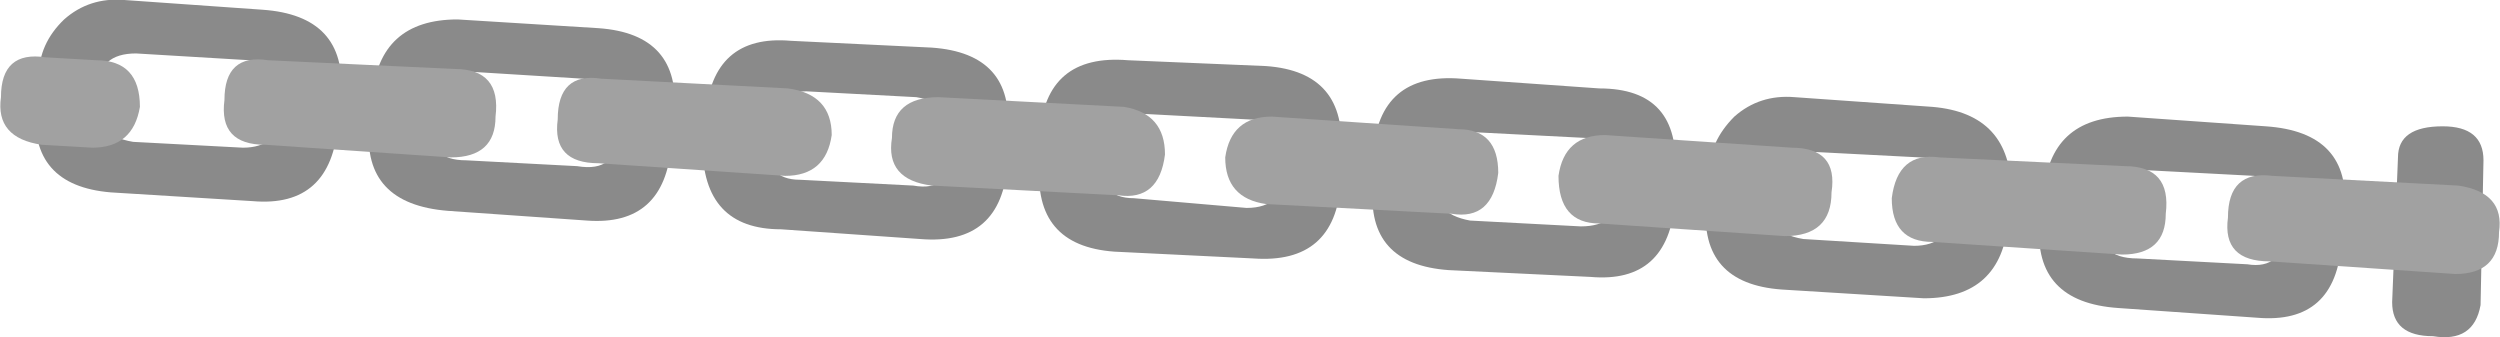 <?xml version="1.0" encoding="UTF-8" standalone="no"?>
<svg xmlns:xlink="http://www.w3.org/1999/xlink" height="17.35px" width="128.65px" xmlns="http://www.w3.org/2000/svg">
  <g transform="matrix(1.0, 0.0, 0.0, 1.0, 64.35, 8.7)">
    <path d="M61.35 -2.2 Q63.45 -2.2 63.45 -0.45 L63.3 7.0 Q62.95 8.95 60.85 8.6 58.75 8.6 58.75 6.85 L59.05 -0.6 Q59.05 -2.2 61.35 -2.2" fill="#8a8a8a" fill-rule="evenodd" stroke="none"/>
    <path d="M43.85 1.8 L43.85 2.65 Q43.5 4.6 45.65 4.6 L51.3 4.9 Q53.1 5.2 53.4 3.1 L53.4 2.5 Q53.4 0.7 51.65 0.35 L45.95 0.05 Q43.85 0.05 43.85 1.8 M40.8 1.35 Q41.1 -2.7 45.15 -2.7 L52.25 -2.2 Q56.65 -1.9 56.3 2.15 L56.15 3.75 Q55.85 8.0 51.8 7.65 L44.65 7.15 Q40.3 6.85 40.6 2.8 L40.8 1.35" fill="#8a8a8a" fill-rule="evenodd" stroke="none"/>
    <path d="M52.6 0.35 L62.15 0.85 Q64.55 1.2 64.25 3.25 64.25 5.4 62.0 5.4 L52.45 4.75 Q50.0 4.75 50.3 2.5 50.3 0.05 52.6 0.35" fill="#a1a1a1" fill-rule="evenodd" stroke="none"/>
    <path d="M24.9 -2.7 Q26.2 -3.85 28.0 -3.7 L35.1 -3.2 Q39.15 -2.85 39.15 1.2 L39.0 2.65 Q38.65 6.65 34.65 6.65 L27.35 6.2 Q23.1 5.9 23.45 1.8 L23.6 0.2 Q23.6 -1.4 24.9 -2.7 M26.7 0.85 L26.7 1.5 Q26.35 3.25 28.45 3.6 L34.15 3.95 Q35.95 3.95 36.25 2.15 L36.25 1.5 Q36.25 -0.6 34.45 -0.6 L28.65 -0.9 Q26.7 -0.9 26.7 0.85" fill="#8a8a8a" fill-rule="evenodd" stroke="none"/>
    <path d="M33.0 1.5 Q33.3 -0.9 35.45 -0.6 L45.0 -0.15 Q47.4 -0.15 47.1 2.3 47.1 4.4 44.85 4.4 L35.1 3.75 Q33.0 3.75 33.0 1.5" fill="#a1a1a1" fill-rule="evenodd" stroke="none"/>
    <path d="M6.3 0.85 L6.3 -0.75 Q6.6 -5.0 10.85 -4.65 L17.95 -4.15 Q22.15 -4.15 21.85 0.2 L21.85 1.65 Q21.5 5.9 17.5 5.55 L10.2 5.2 Q5.95 4.9 6.3 0.85 M9.55 -0.15 L9.35 0.55 Q9.35 2.3 11.3 2.65 L17.0 2.95 Q18.95 2.95 18.95 1.2 L19.1 0.35 Q19.1 -1.6 17.3 -1.6 L11.45 -1.9 Q9.55 -2.2 9.55 -0.15" fill="#8a8a8a" fill-rule="evenodd" stroke="none"/>
    <path d="M27.85 -1.1 Q30.25 -1.1 29.9 1.2 29.9 3.45 27.5 3.45 L17.95 2.8 Q15.85 2.8 15.85 0.35 16.15 -1.75 18.25 -1.75 L27.85 -1.1" fill="#a1a1a1" fill-rule="evenodd" stroke="none"/>
    <path d="M-7.8 -0.45 Q-7.8 1.5 -6.0 1.5 L-0.2 2.0 Q1.75 2.0 1.75 0.05 L1.95 -0.6 Q1.95 -2.55 0.0 -2.55 L-5.7 -2.85 Q-7.45 -3.2 -7.8 -1.1 L-7.8 -0.45 M4.65 -0.75 L4.65 0.7 Q4.35 4.9 0.15 4.6 L-7.0 4.25 Q-11.2 3.95 -10.85 -0.3 L-10.85 -1.75 Q-10.55 -5.95 -6.3 -5.6 L0.8 -5.3 Q5.0 -5.0 4.65 -0.75" fill="#8a8a8a" fill-rule="evenodd" stroke="none"/>
    <path d="M10.7 -2.05 Q12.75 -2.05 12.75 0.2 12.45 2.65 10.35 2.3 L0.8 1.8 Q-1.3 1.5 -1.3 -0.6 -1.0 -2.7 1.1 -2.7 L10.7 -2.05" fill="#a1a1a1" fill-rule="evenodd" stroke="none"/>
    <path d="M-28.05 -2.7 Q-27.7 -6.95 -23.65 -6.6 L-16.4 -6.25 Q-12.15 -5.95 -12.5 -1.9 L-12.5 -0.3 Q-12.8 3.95 -17.0 3.6 L-24.15 3.1 Q-28.2 3.1 -28.2 -1.25 L-28.05 -2.7 M-24.95 -2.05 L-24.95 -1.4 Q-24.95 0.55 -23.2 0.55 L-17.35 0.85 Q-15.4 1.2 -15.4 -0.9 L-15.4 -1.6 Q-15.05 -3.35 -17.2 -3.7 L-22.85 -4.0 Q-24.65 -4.0 -24.95 -2.05" fill="#8a8a8a" fill-rule="evenodd" stroke="none"/>
    <path d="M-18.45 -1.6 Q-18.45 -3.7 -16.05 -3.7 L-6.5 -3.2 Q-4.4 -2.85 -4.4 -0.75 -4.7 1.65 -6.8 1.35 L-16.4 0.85 Q-18.8 0.55 -18.45 -1.6" fill="#a1a1a1" fill-rule="evenodd" stroke="none"/>
    <path d="M-40.8 -7.7 L-33.55 -7.25 Q-29.3 -6.95 -29.65 -2.85 L-29.8 -1.25 Q-30.15 2.95 -34.15 2.65 L-41.3 2.15 Q-45.7 1.8 -45.35 -2.2 L-45.2 -3.7 Q-44.85 -7.7 -40.8 -7.7 M-40.35 -0.45 L-34.65 -0.15 Q-32.55 0.2 -32.55 -1.9 L-32.55 -2.55 Q-32.25 -4.3 -34.35 -4.65 L-40.0 -5.0 Q-42.1 -5.0 -42.1 -3.2 L-42.1 -2.35 Q-42.4 -0.45 -40.35 -0.45" fill="#8a8a8a" fill-rule="evenodd" stroke="none"/>
    <path d="M-35.65 -2.55 Q-35.65 -5.0 -33.4 -4.65 L-23.8 -4.15 Q-21.55 -3.85 -21.55 -1.75 -21.85 0.35 -23.95 0.35 L-33.55 -0.3 Q-35.95 -0.3 -35.65 -2.55" fill="#a1a1a1" fill-rule="evenodd" stroke="none"/>
    <path d="M-61.05 -7.7 Q-59.75 -8.85 -57.95 -8.7 L-50.85 -8.2 Q-46.5 -7.9 -46.8 -3.85 L-46.95 -2.35 Q-47.3 2.0 -51.35 1.65 L-58.65 1.2 Q-62.85 0.85 -62.5 -3.2 L-62.35 -4.8 Q-62.35 -6.45 -61.05 -7.7 M-59.3 -3.55 Q-59.6 -1.75 -57.5 -1.4 L-51.85 -1.1 Q-50.05 -1.1 -49.7 -2.85 L-49.7 -3.55 Q-49.7 -5.6 -51.5 -5.6 L-57.35 -5.95 Q-59.3 -5.95 -59.3 -4.15 L-59.3 -3.55" fill="#8a8a8a" fill-rule="evenodd" stroke="none"/>
    <path d="M-40.95 -5.15 Q-38.55 -5.15 -38.85 -2.7 -38.85 -0.6 -41.15 -0.6 L-50.7 -1.25 Q-53.1 -1.25 -52.8 -3.55 -52.8 -5.95 -50.55 -5.6 L-40.95 -5.15" fill="#a1a1a1" fill-rule="evenodd" stroke="none"/>
    <path d="M-64.3 -3.7 Q-64.3 -6.1 -62.0 -5.75 L-59.4 -5.6 Q-57.15 -5.6 -57.15 -3.2 -57.5 -1.1 -59.6 -1.1 L-62.2 -1.25 Q-64.6 -1.6 -64.3 -3.7" fill="#a1a1a1" fill-rule="evenodd" stroke="none"/>
  </g>
</svg>
